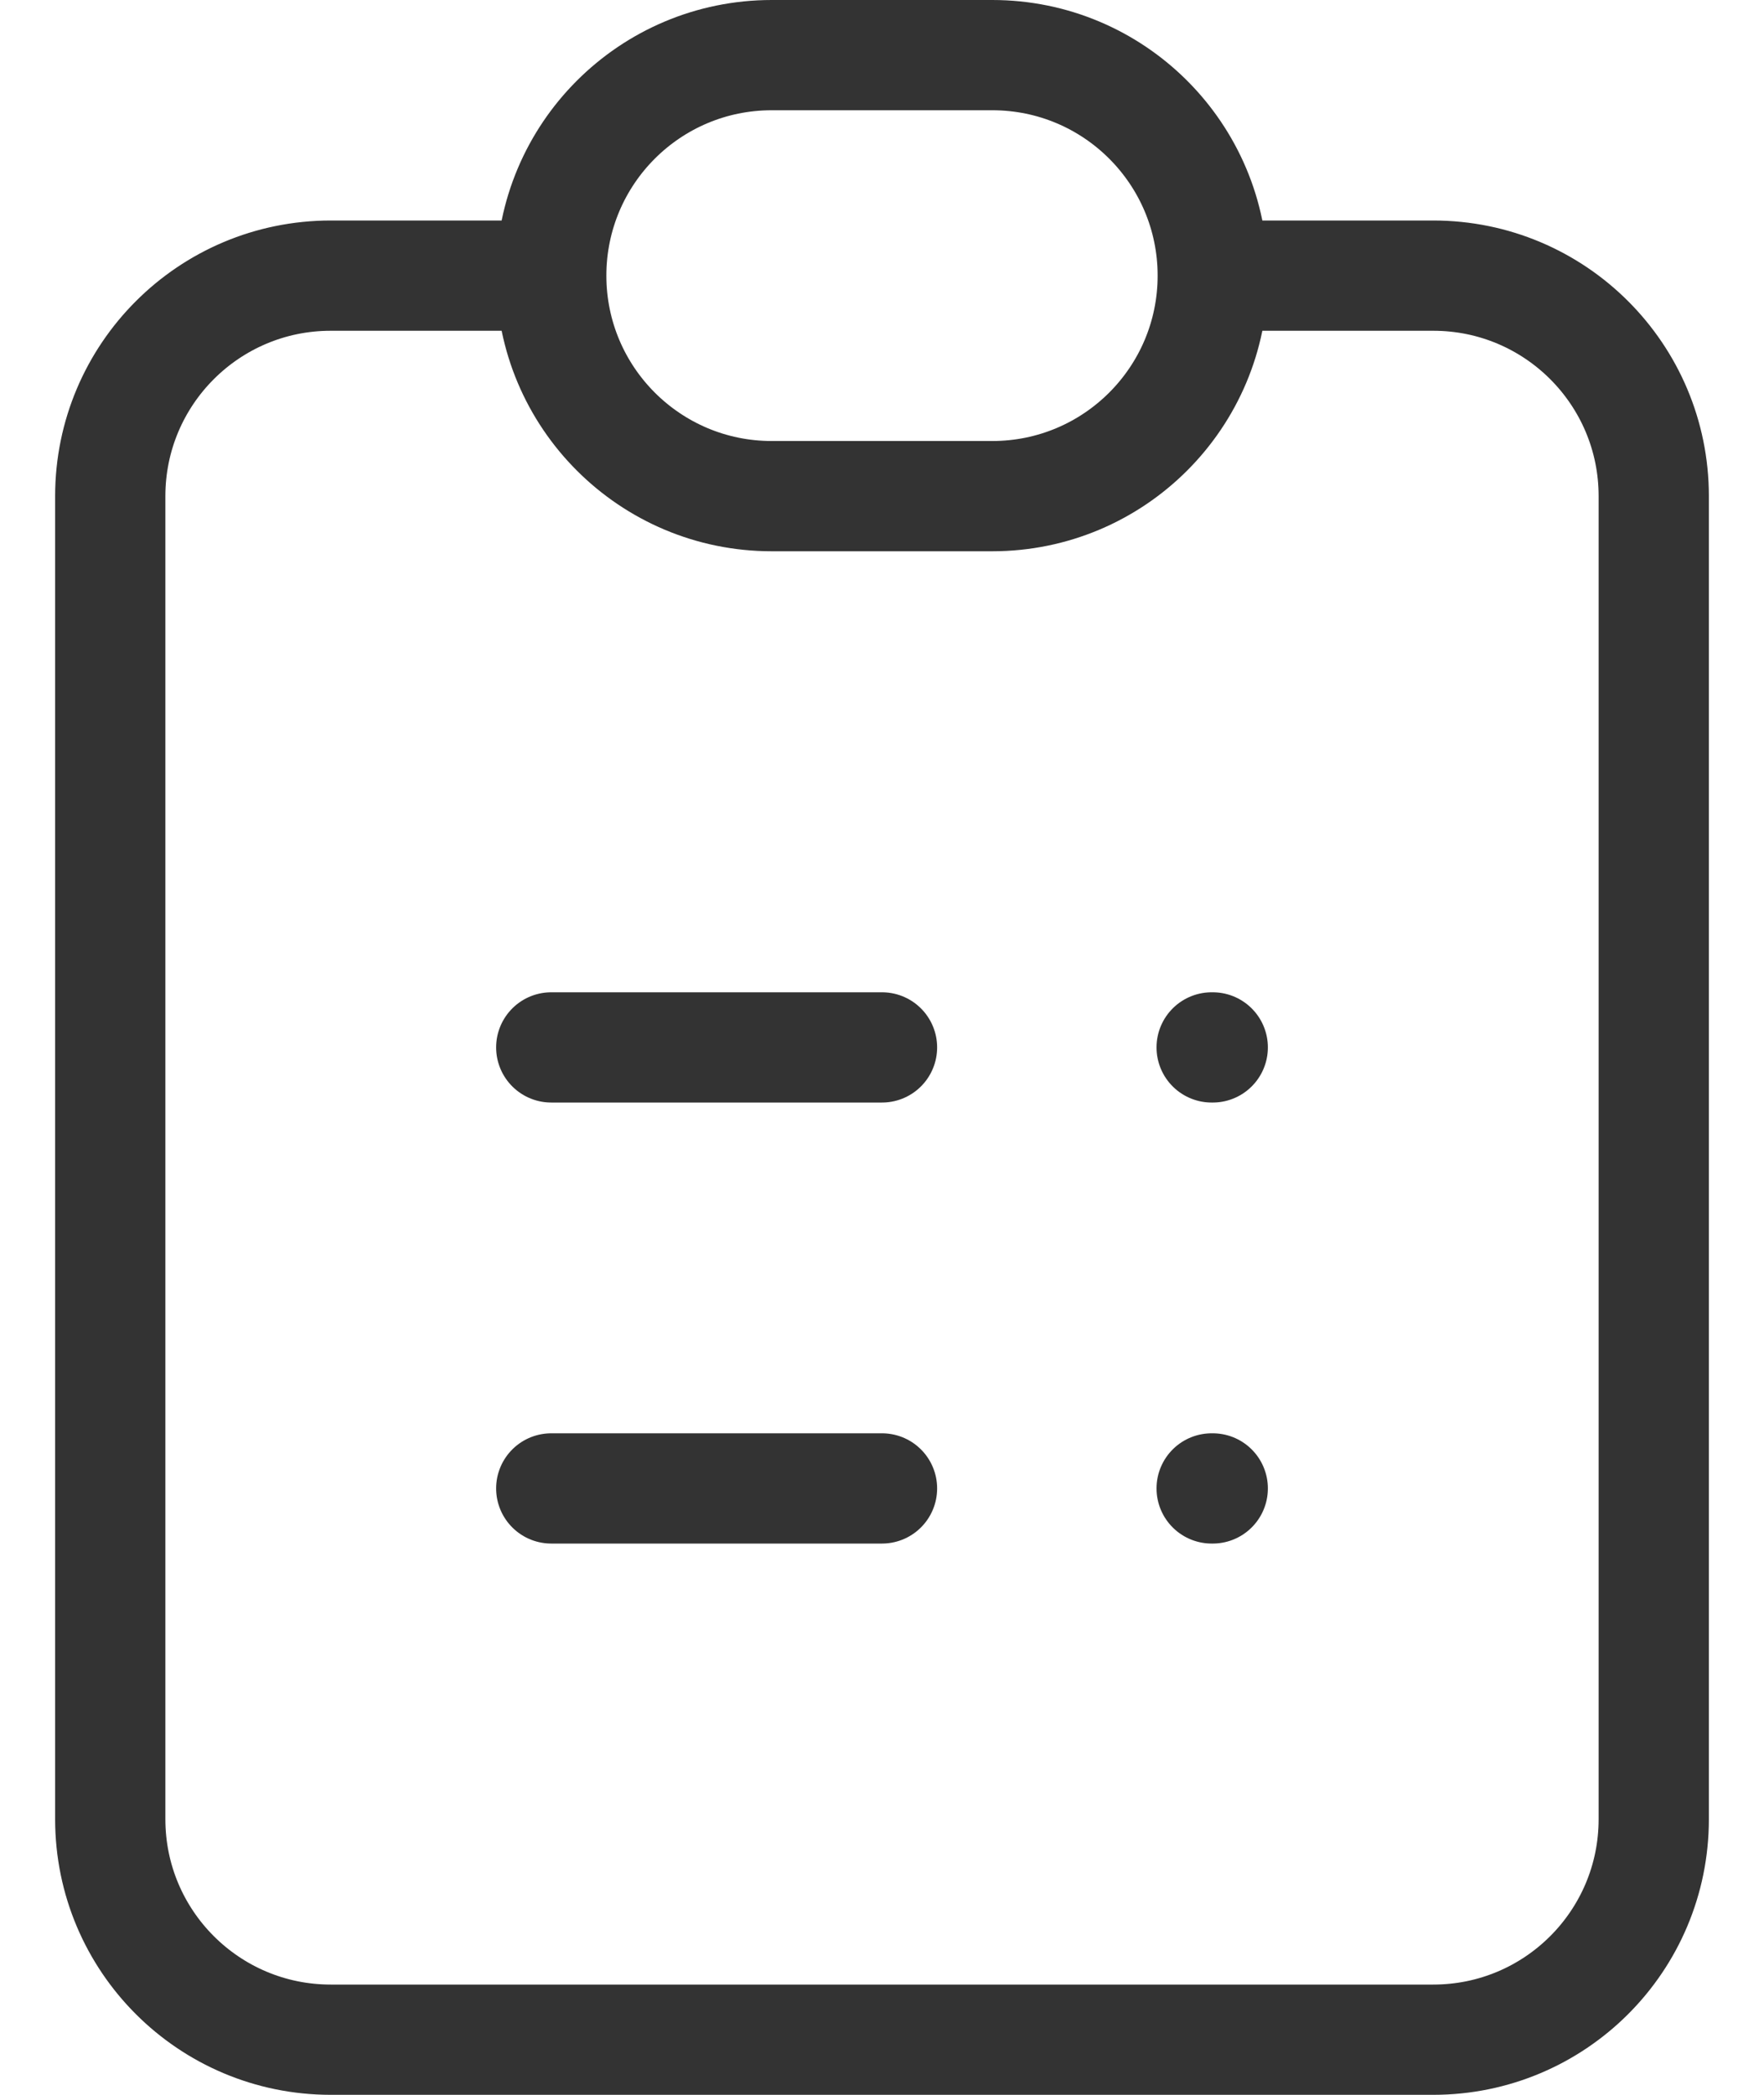 <svg width="16" height="19" viewBox="0 0 16 19" fill="none" xmlns="http://www.w3.org/2000/svg">
<path d="M11 2.5H13C14.105 2.5 15 3.395 15 4.5V16.5C15 17.605 14.105 18.5 13 18.5H3C1.895 18.5 1 17.605 1 16.5V4.5C1 3.395 1.895 2.5 3 2.5H5M11 2.5C11 3.605 10.105 4.5 9 4.5H7C5.895 4.5 5 3.605 5 2.5M11 2.5C11 1.395 10.105 0.5 9 0.5H7C5.895 0.5 5 1.395 5 2.5M8 9.5H5M8 13.5H5M11 9.5H10.99M11 13.5H10.99" stroke="#333333" stroke-linecap="round"/>
</svg>
